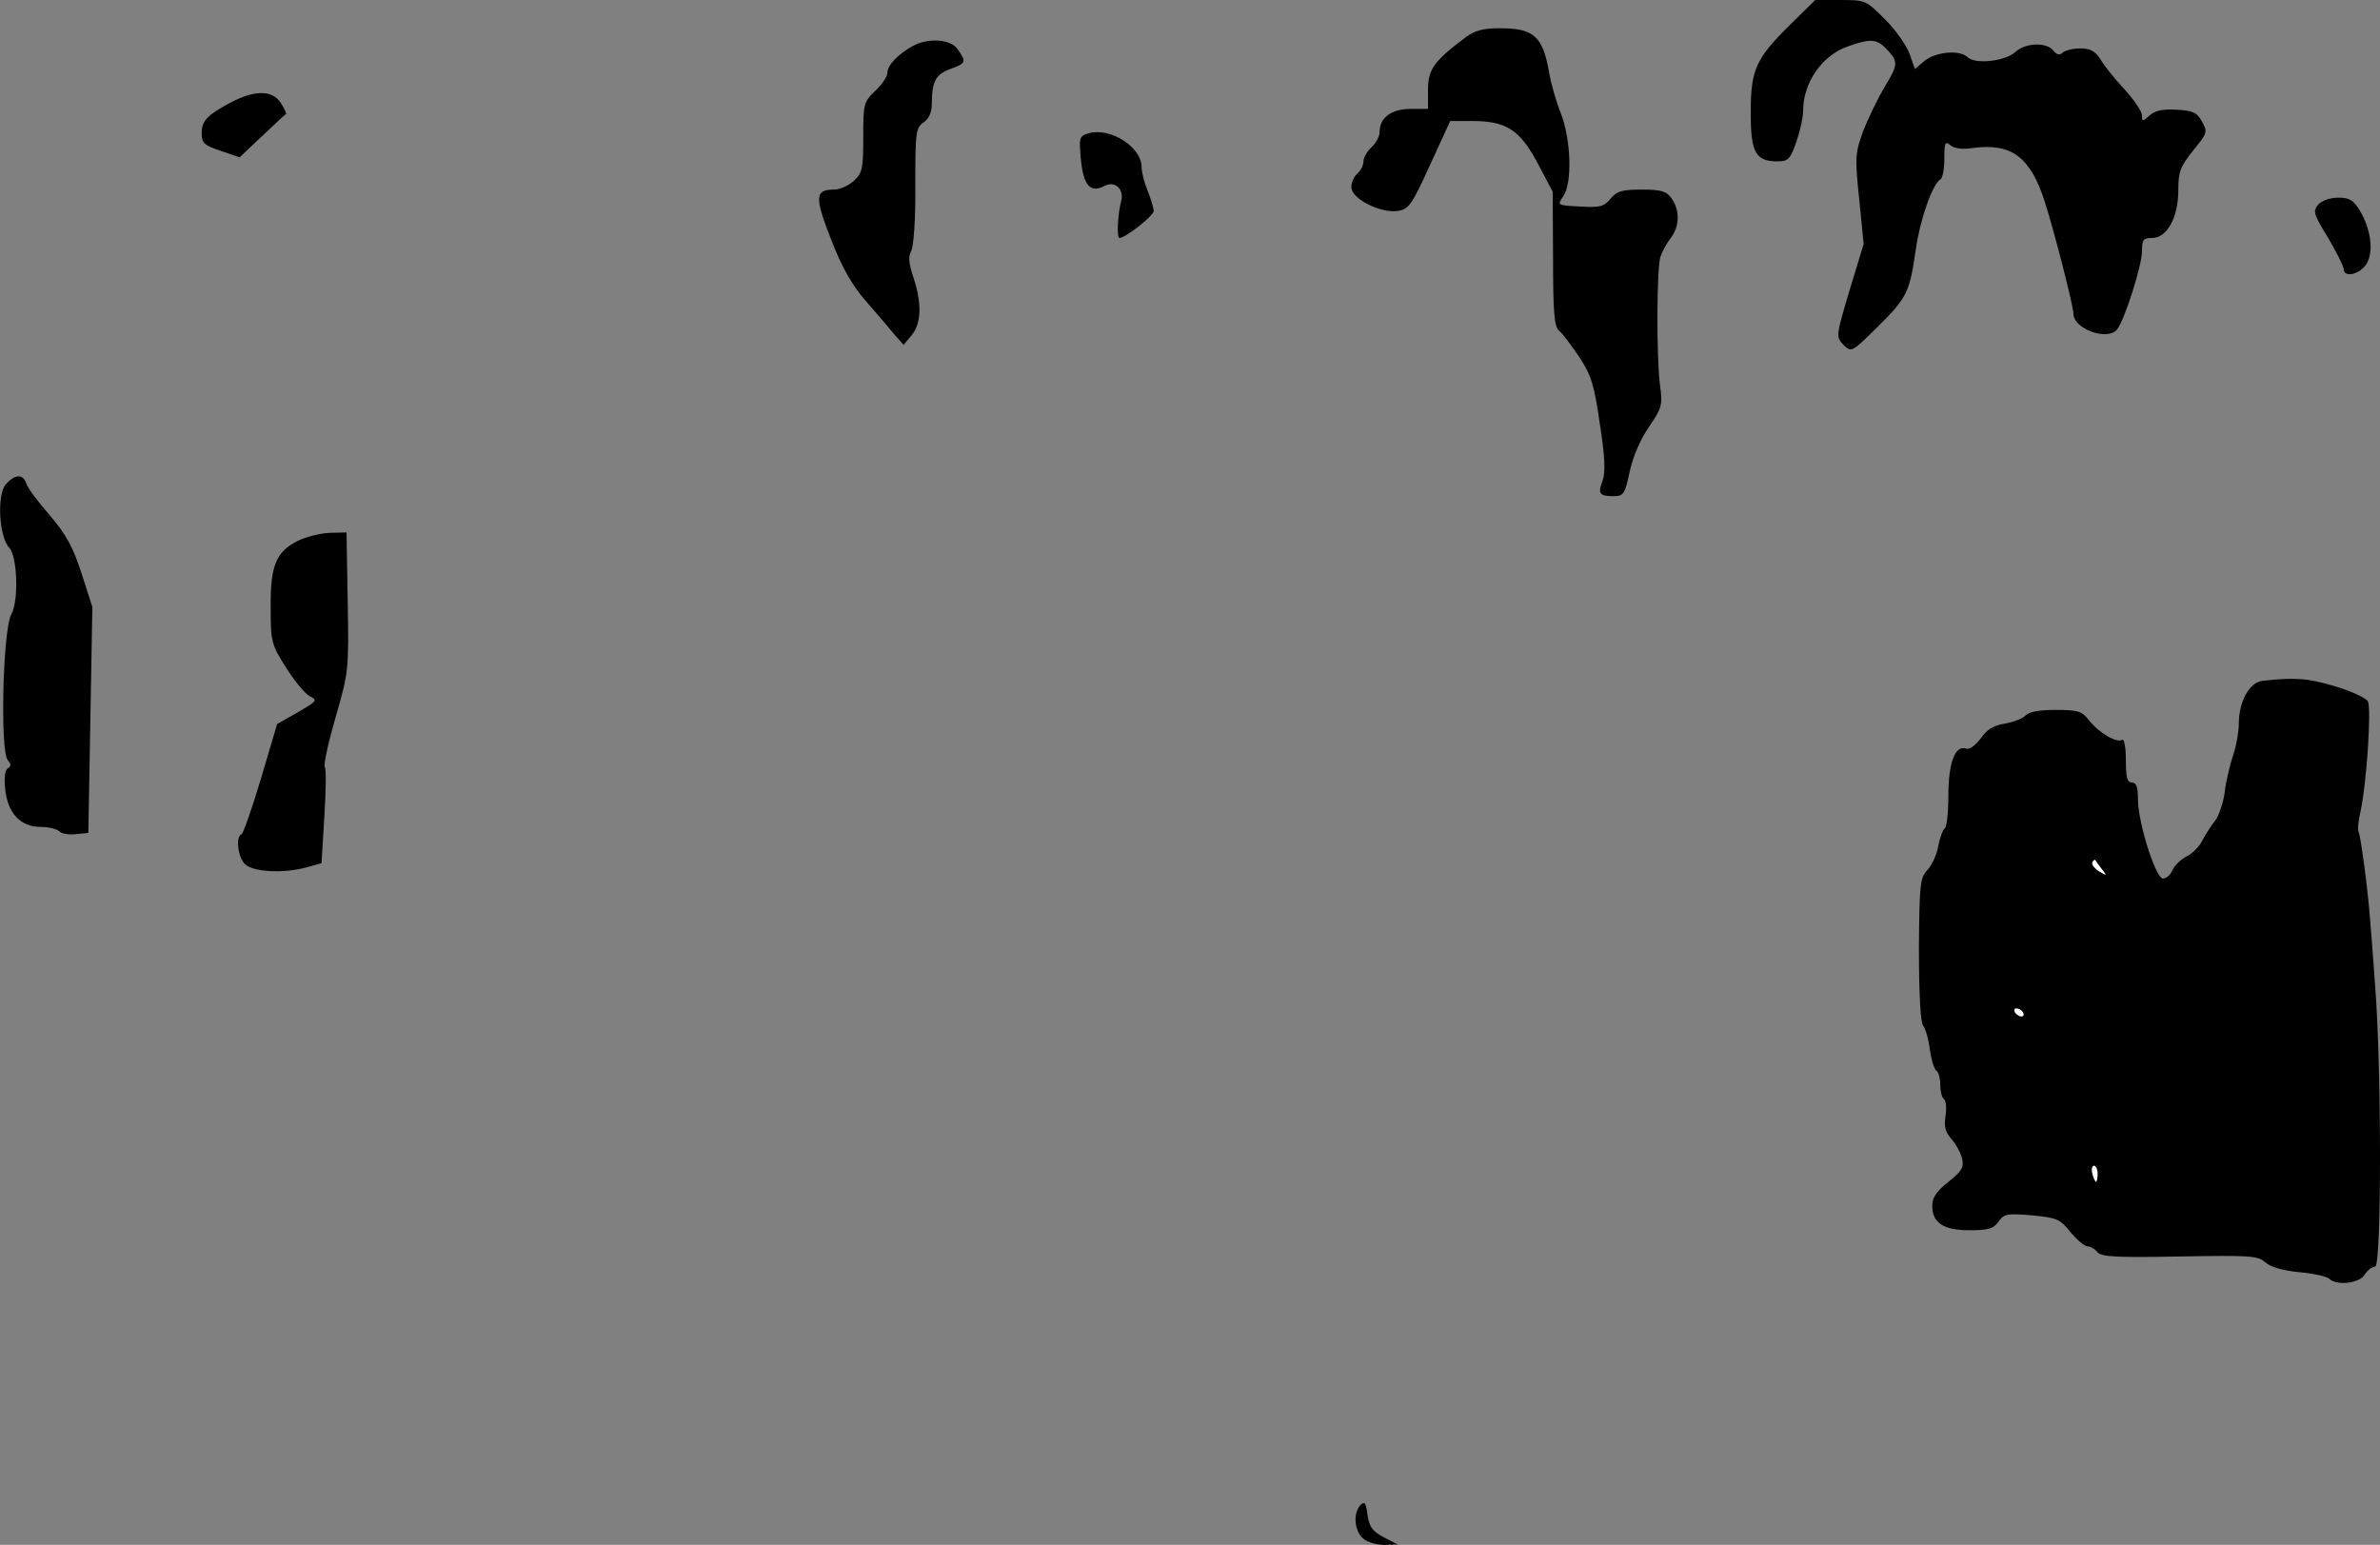 <?xml version="1.0" standalone="no"?>
<!DOCTYPE svg PUBLIC "-//W3C//DTD SVG 20010904//EN"
 "http://www.w3.org/TR/2001/REC-SVG-20010904/DTD/svg10.dtd">
<svg version="1.0" xmlns="http://www.w3.org/2000/svg"
 width="590pt" height="383pt" viewBox="0 0 590 383"
 preserveAspectRatio="xMidYMid meet">
<rect x="0" y="0" width="590" height="383" fill="#808080" stroke="none"/>
<g transform="translate(0,383) scale(0.1,-0.1)"
fill="#000000" stroke="none">
<path fill="#000000" stroke="none" d="M4437 3768 c-85 -84 -97 -111 -97 -218
0 -98 12 -120 66 -120 27 0 32 5 47 48 9 26 17 61 17 78 0 69 47 137 111 159
56 20 72 19 97 -8 28 -30 28 -37 -7 -94 -16 -27 -39 -75 -52 -107 -20 -56 -21
-65 -10 -170 l11 -111 -35 -115 c-34 -114 -34 -115 -15 -135 20 -19 20 -19 84
44 74 73 80 87 95 191 10 73 41 163 61 175 6 3 10 27 10 52 0 39 2 44 15 33 9
-8 30 -11 55 -7 97 13 143 -22 179 -133 25 -79 71 -259 71 -278 0 -37 84 -68
108 -39 18 21 62 159 62 194 0 29 3 33 25 33 37 0 65 51 65 118 0 47 5 59 37
99 35 43 36 46 22 71 -12 23 -23 28 -63 30 -35 2 -53 -2 -67 -14 -18 -16 -19
-16 -19 0 0 9 -19 38 -43 64 -24 26 -51 59 -60 75 -13 20 -25 27 -50 27 -18 0
-38 -5 -43 -10 -8 -8 -15 -6 -24 5 -17 21 -70 19 -94 -4 -25 -23 -100 -31
-118 -13 -19 19 -77 14 -106 -8 l-25 -21 -13 37 c-7 20 -34 59 -60 85 -48 48
-49 49 -111 49 l-63 0 -63 -62z"/>
<path fill="#000000" stroke="none" d="M3634 3738 c-79 -59 -94 -80 -94 -130
l0 -48 -43 0 c-48 0 -77 -22 -77 -57 0 -11 -9 -28 -20 -38 -11 -10 -20 -26
-20 -35 0 -10 -7 -23 -15 -30 -8 -7 -15 -22 -15 -34 0 -29 72 -65 115 -59 27
4 35 15 80 114 l50 109 55 0 c84 0 118 -22 162 -105 l37 -70 1 -166 c0 -134 3
-169 15 -179 8 -6 30 -36 50 -65 30 -46 37 -69 51 -166 13 -83 14 -120 7 -140
-13 -33 -8 -39 27 -39 25 0 28 5 40 61 8 37 27 81 48 111 32 47 34 54 27 104
-9 71 -8 288 1 317 4 12 15 33 25 46 23 29 24 69 3 99 -13 18 -25 22 -74 22
-49 0 -62 -4 -77 -22 -16 -20 -26 -23 -76 -20 -57 3 -57 3 -42 25 23 32 20
140 -6 207 -12 30 -25 76 -29 102 -16 89 -38 108 -123 108 -40 0 -62 -6 -83
-22z"/>
<path fill="#000000" stroke="none" d="M2263 3716 c-37 -20 -63 -48 -63 -66 0
-9 -13 -29 -30 -45 -29 -28 -30 -32 -30 -115 0 -77 -2 -89 -23 -108 -13 -12
-35 -22 -49 -22 -48 0 -49 -18 -8 -123 27 -70 52 -114 87 -154 26 -30 58 -67
70 -82 l23 -26 20 24 c24 28 26 80 4 144 -11 34 -13 51 -5 65 6 12 11 81 10
162 0 132 1 143 21 157 13 9 20 25 20 46 0 55 10 73 46 86 39 14 40 18 18 49
-17 25 -73 29 -111 8z"/>
<path fill="#000000" stroke="none" d="M574 3577 c-60 -32 -74 -46 -74 -77 0
-25 6 -30 47 -44 l47 -16 55 52 c31 29 57 54 60 55 2 1 -4 14 -13 28 -21 32
-64 32 -122 2z"/>
<path fill="#000000" stroke="none" d="M2700 3500 c-22 -6 -25 -11 -22 -46 5
-81 22 -105 60 -85 26 14 50 -8 41 -39 -8 -30 -11 -90 -4 -90 15 0 85 55 85
67 0 7 -7 30 -15 50 -8 19 -15 46 -15 59 0 49 -76 98 -130 84z"/>
<path fill="#000000" stroke="none" d="M5747 3323 c-14 -17 -12 -23 24 -82 21
-36 39 -71 39 -78 0 -22 39 -14 56 12 19 29 12 86 -16 133 -16 26 -26 32 -53
32 -20 0 -41 -7 -50 -17z"/>
<path fill="#000000" stroke="none" d="M15 2630 c-23 -25 -18 -130 8 -158 20
-22 24 -131 5 -165 -21 -38 -28 -338 -9 -361 9 -11 9 -16 0 -21 -7 -5 -9 -24
-6 -52 6 -59 38 -93 87 -93 20 0 41 -5 47 -11 6 -6 24 -9 41 -7 l31 3 5 280 5
280 -27 84 c-21 65 -38 96 -79 144 -29 33 -55 68 -58 79 -8 23 -27 23 -50 -2z"/>
<path fill="#000000" stroke="none" d="M738 2489 c-54 -27 -68 -62 -67 -166 0
-84 2 -91 38 -148 21 -33 47 -65 59 -71 20 -10 18 -12 -30 -40 l-51 -29 -40
-135 c-22 -74 -44 -136 -48 -138 -16 -6 -9 -59 9 -75 21 -19 96 -23 153 -7
l36 10 7 115 c4 63 5 119 1 124 -3 6 9 61 27 123 32 111 33 116 30 286 l-3
172 -42 -1 c-23 -1 -59 -10 -79 -20z"/>
<path fill="#000000" stroke="none" d="M5608 2142 c-32 -4 -58 -52 -58 -106 0
-19 -6 -55 -14 -78 -8 -24 -18 -65 -21 -93 -4 -27 -15 -59 -24 -70 -9 -11 -23
-33 -31 -48 -7 -15 -25 -33 -39 -40 -14 -7 -30 -22 -36 -35 -5 -12 -16 -21
-24 -20 -18 4 -61 139 -61 196 0 31 -4 42 -15 42 -12 0 -15 13 -15 56 0 30 -4
53 -9 50 -13 -9 -58 17 -82 48 -18 23 -27 26 -84 26 -41 0 -66 -5 -74 -14 -6
-7 -29 -16 -51 -20 -28 -4 -45 -15 -60 -37 -13 -17 -28 -28 -36 -25 -27 10
-44 -35 -44 -116 0 -42 -4 -79 -9 -82 -5 -3 -12 -23 -16 -43 -3 -21 -16 -48
-27 -60 -18 -19 -20 -35 -21 -196 0 -109 4 -181 10 -189 6 -7 14 -34 17 -60 4
-26 11 -50 17 -53 5 -4 9 -19 9 -35 0 -16 4 -31 9 -35 5 -3 7 -21 4 -41 -4
-26 -1 -40 14 -57 11 -12 23 -34 27 -49 5 -22 0 -31 -34 -58 -29 -23 -40 -39
-40 -59 0 -43 28 -61 93 -61 46 0 59 4 71 21 14 20 21 21 83 16 62 -6 70 -9
96 -42 16 -19 35 -35 42 -35 7 0 18 -6 24 -14 10 -12 47 -14 204 -11 174 3
194 2 212 -14 13 -12 44 -21 85 -25 35 -3 69 -11 74 -16 18 -18 75 -12 88 10
7 11 19 20 26 20 16 0 16 493 0 695 -5 72 -11 148 -13 170 -5 69 -23 204 -28
212 -3 5 -1 28 5 53 15 69 27 253 18 271 -5 9 -42 26 -83 38 -67 20 -99 22
-179 13z"/>
<path fill="#ffffff" stroke="none" d="M5210 1676 c14 -18 14 -18 -7 -6 -12 8
-19 18 -16 23 3 4 6 7 7 5 1 -2 8 -12 16 -22z"/>
<path fill="#ffffff" stroke="none" d="M5015 1320 c3 -5 2 -10 -4 -10 -5 0
-13 5 -16 10 -3 6 -2 10 4 10 5 0 13 -4 16 -10z"/>
<path fill="#ffffff" stroke="none" d="M5200 920 c0 -11 -2 -20 -4 -20 -2 0
-6 9 -9 20 -3 11 -1 20 4 20 5 0 9 -9 9 -20z"/>
<path fill="#000000" stroke="none" d="M3373 99 c-19 -19 -16 -63 5 -82 10
-10 34 -17 53 -17 l34 1 -35 18 c-28 15 -36 26 -40 56 -4 29 -7 34 -17 24z"/>
</g>
</svg>
